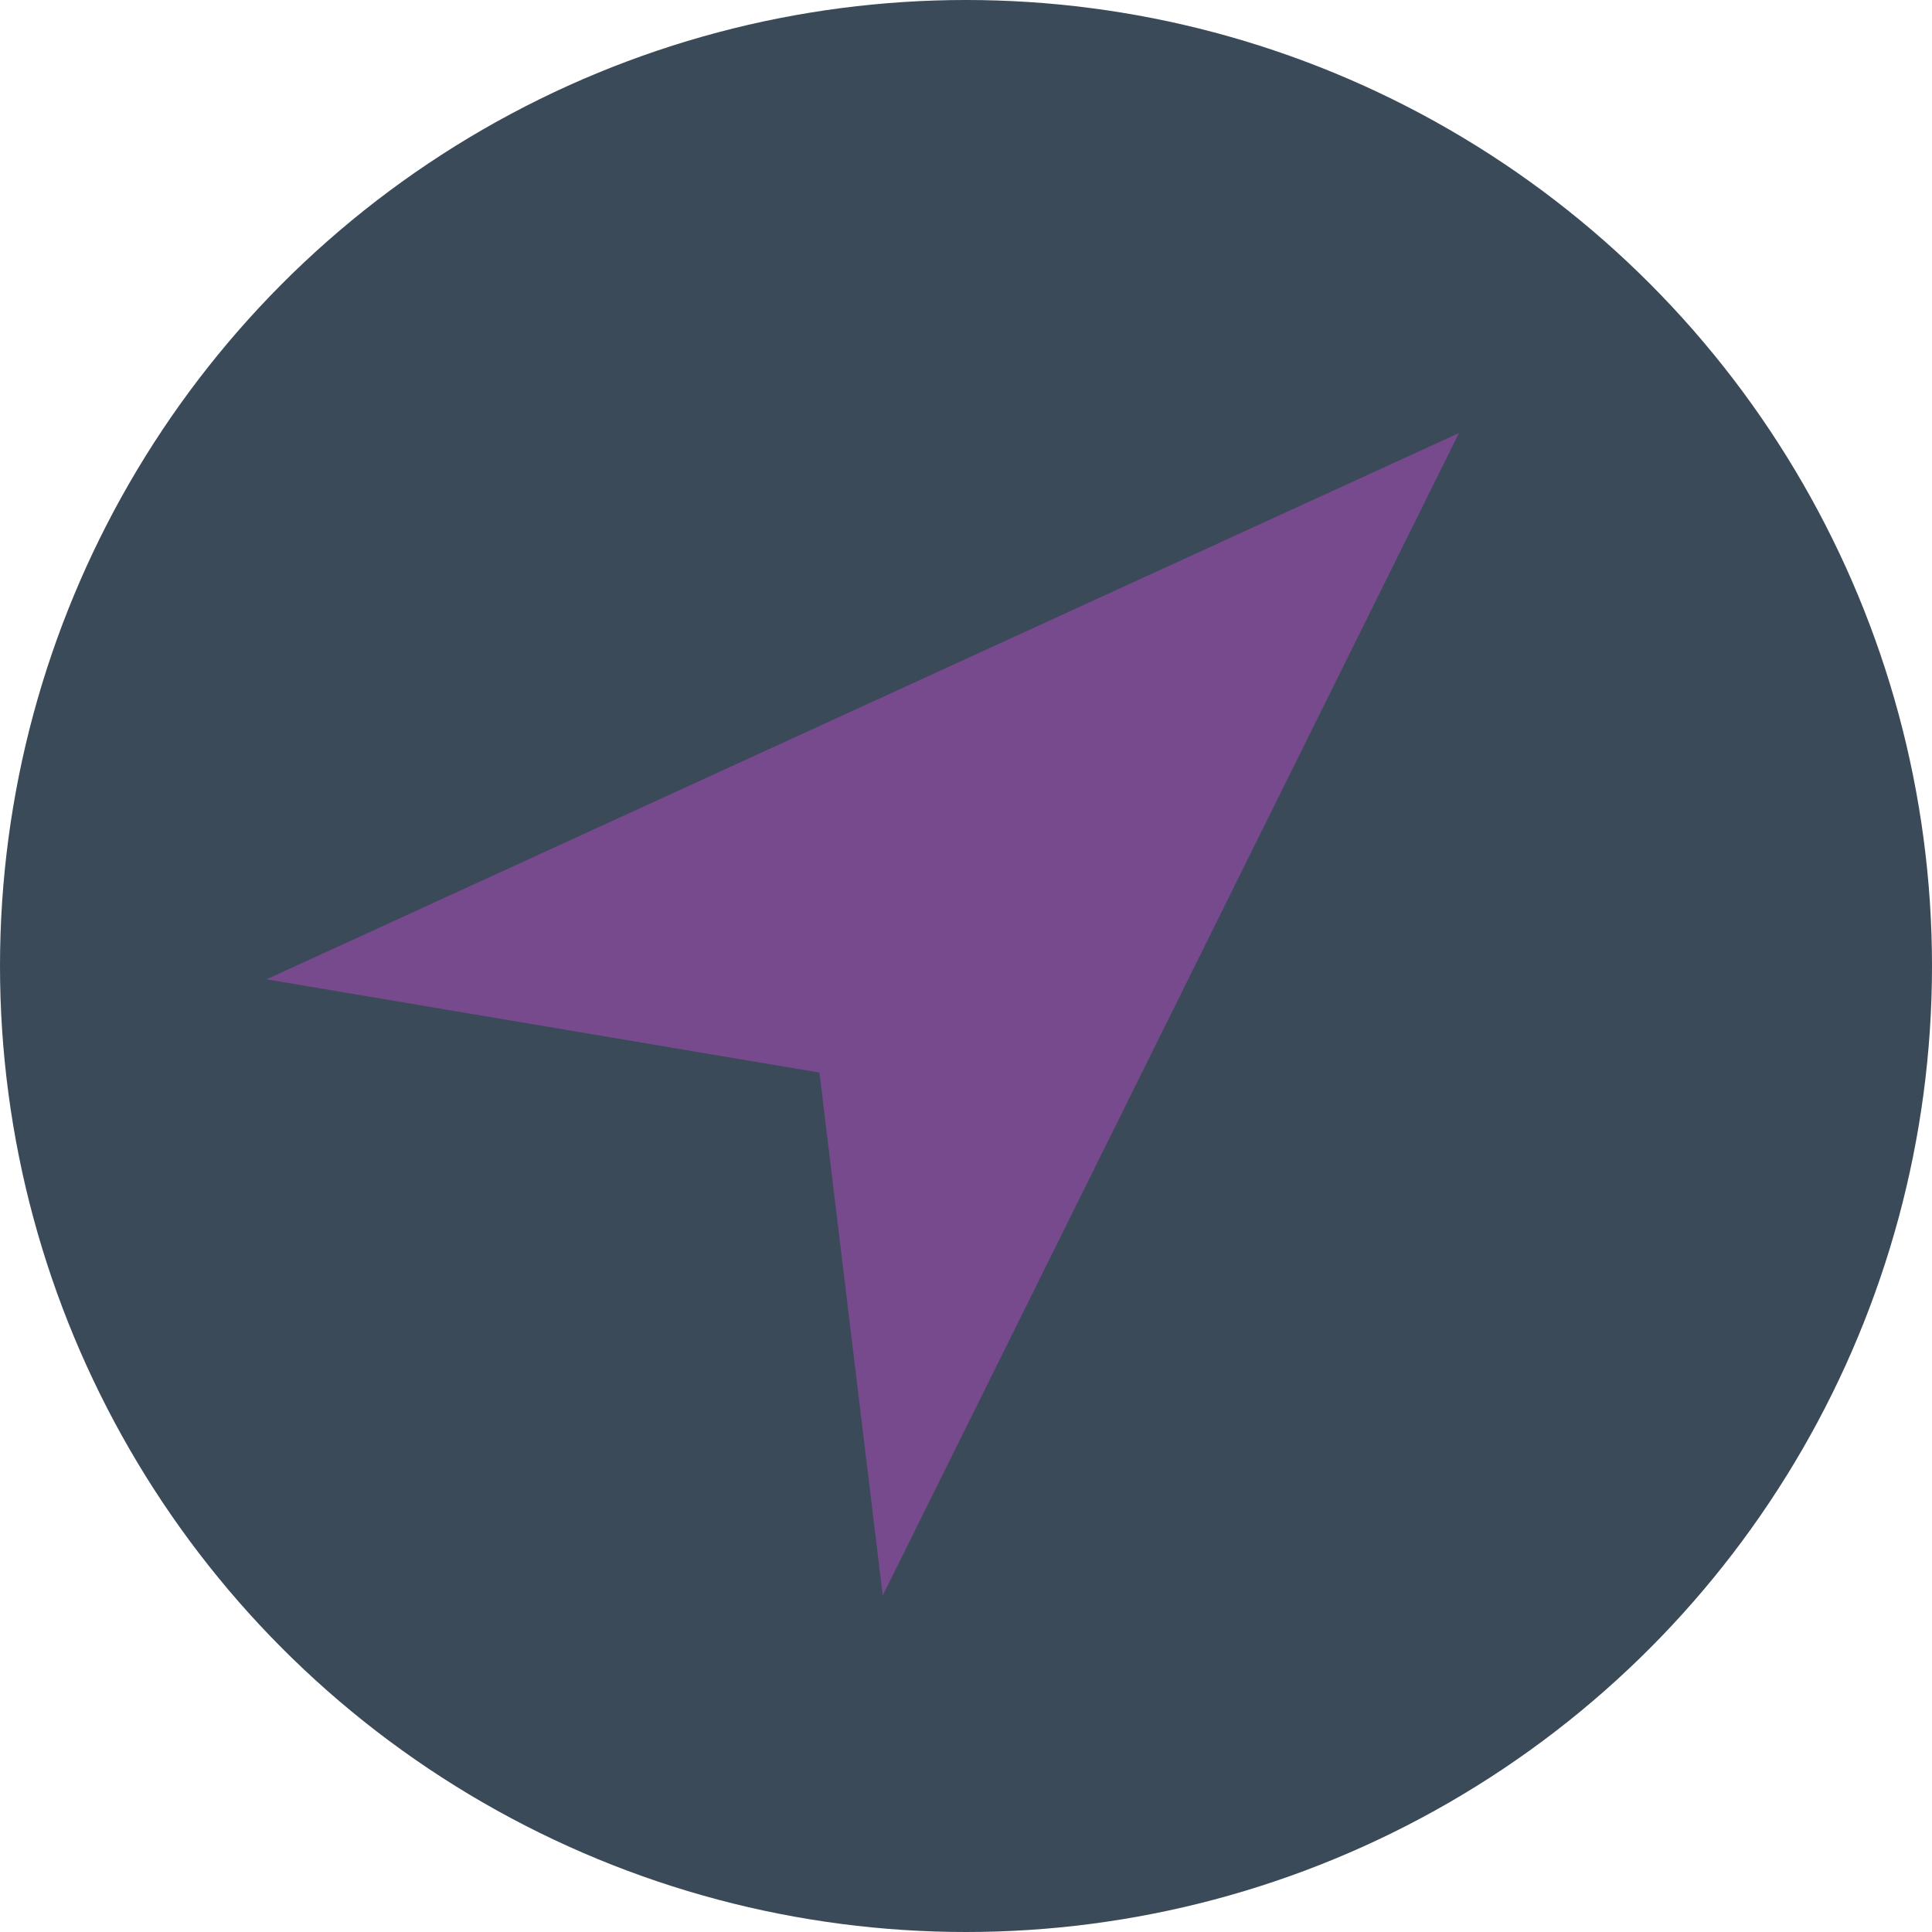 <?xml version="1.0" encoding="utf-8"?>
<!-- Generator: Adobe Illustrator 23.0.2, SVG Export Plug-In . SVG Version: 6.00 Build 0)  -->
<svg version="1.1" id="Capa_1" xmlns="http://www.w3.org/2000/svg" xmlns:xlink="http://www.w3.org/1999/xlink" x="0px" y="0px"
	 viewBox="0 0 58 58" style="enable-background:new 0 0 58 58;" xml:space="preserve">
<style type="text/css">
	.st0{fill:#3A4A59;}
	.st1{fill:#77498D;}
</style>
<circle class="st0" cx="29" cy="29" r="29"/>
<polygon class="st1" points="24.6,32.2 8,29.4 43.8,13 26.5,47.9 "/>
</svg>

